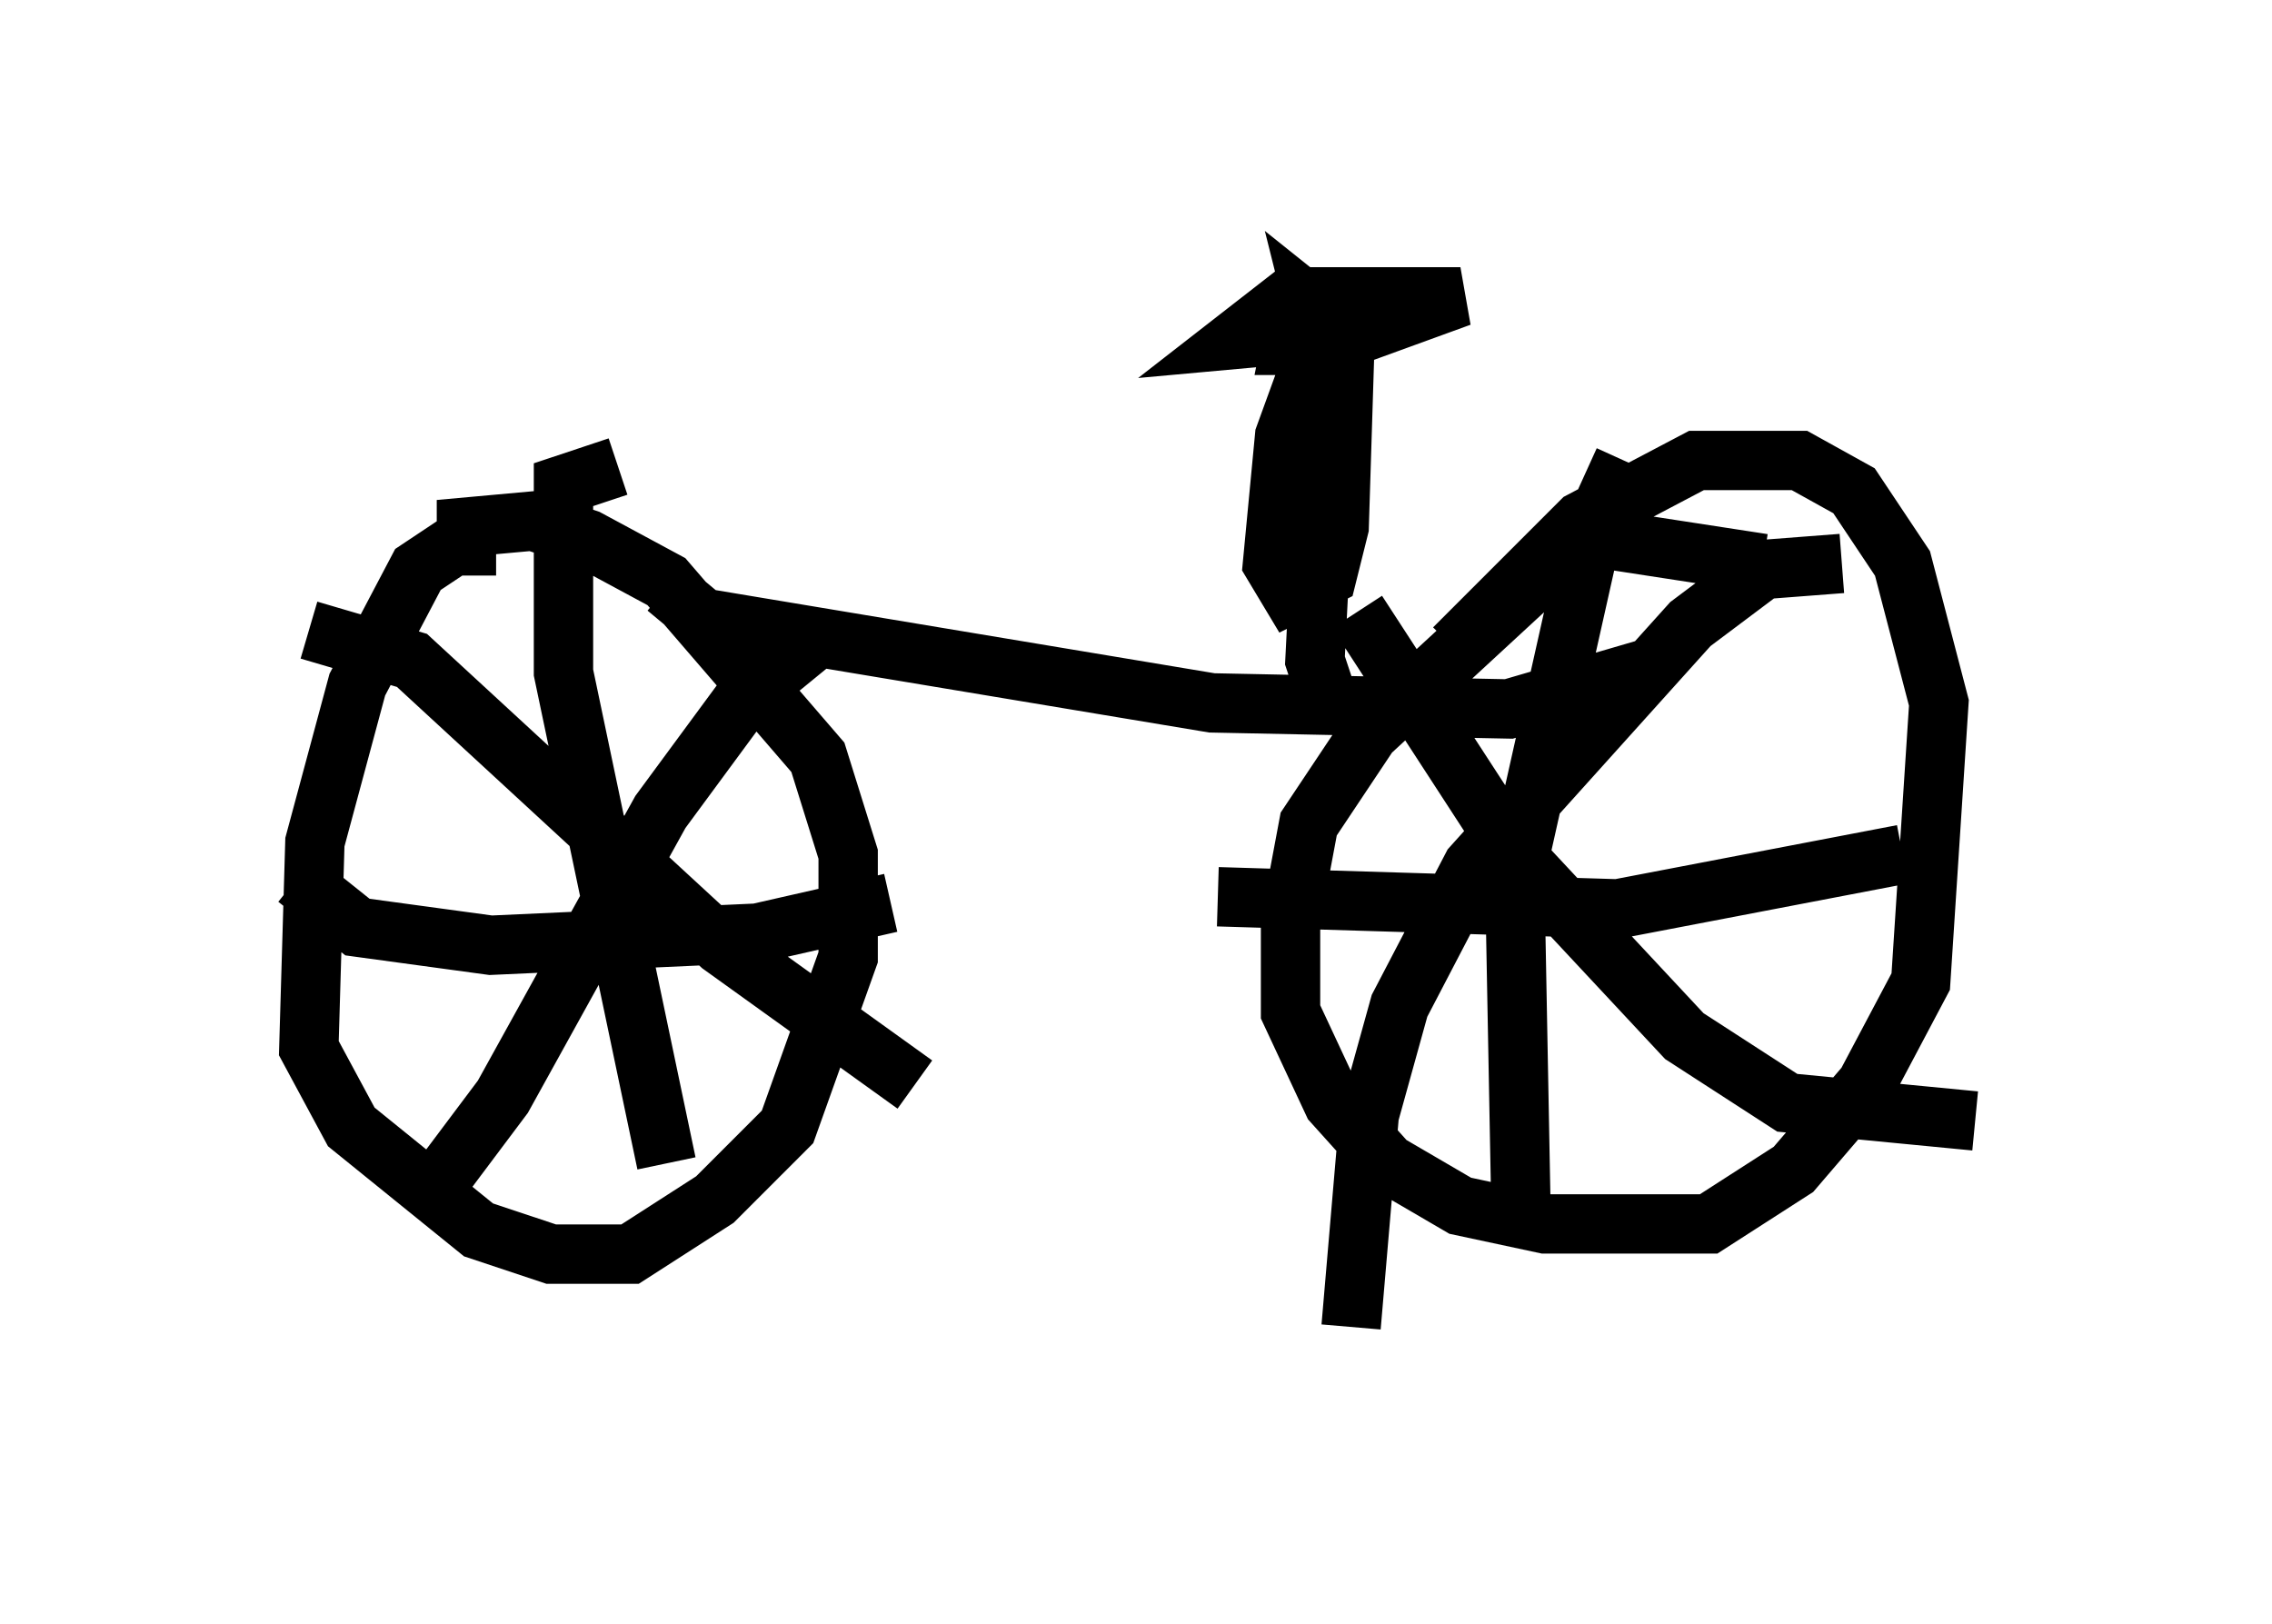 <?xml version="1.0" encoding="utf-8" ?>
<svg baseProfile="full" height="27.354" version="1.1" width="38.277" xmlns="http://www.w3.org/2000/svg" xmlns:ev="http://www.w3.org/2001/xml-events" xmlns:xlink="http://www.w3.org/1999/xlink"><defs /><rect fill="white" height="27.354" width="38.277" x="0" y="0" /><path d="M8.369, 9.288 m-0.715, -0.102 l-0.613, 0.408 -1.021, 1.94 l-0.715, 2.654 -0.102, 3.471 l0.715, 1.327 2.144, 1.735 l1.225, 0.408 1.327, 0.0 l1.429, -0.919 1.225, -1.225 l1.021, -2.858 0.0, -1.735 l-0.51, -1.633 -2.552, -2.96 l-1.327, -0.715 -0.919, -0.306 l-1.123, 0.102 0.0, 0.817 m21.846, -0.204 l-2.654, -0.408 -1.327, 0.817 l-2.654, 2.45 -1.021, 1.531 l-0.306, 1.633 0.0, 1.531 l0.715, 1.531 0.919, 1.021 l1.225, 0.715 1.429, 0.306 l2.756, 0.0 1.429, -0.919 l1.225, -1.429 0.919, -1.735 l0.306, -4.696 -0.613, -2.348 l-0.817, -1.225 -0.919, -0.51 l-1.735, 0.0 -1.94, 1.021 l-2.144, 2.144 m-1.633, -0.613 l2.654, 4.083 2.858, 3.063 l1.735, 1.123 3.165, 0.306 m-2.246, -9.392 l-1.327, 0.102 -1.225, 0.919 l-3.675, 4.083 -1.225, 2.348 l-0.51, 1.838 -0.306, 3.573 m4.594, -14.598 l-0.51, 1.123 -1.327, 5.921 l0.102, 5.41 m-5.104, -5.104 l6.738, 0.204 4.798, -0.919 m-26.848, -3.777 l1.735, 0.51 5.206, 4.798 l3.267, 2.348 m-1.735, -7.452 l-1.123, 0.919 -1.429, 1.94 l-2.654, 4.798 -1.225, 1.633 m3.165, -12.25 l-0.919, 0.306 0.0, 3.165 l1.735, 8.269 m-6.227, -4.798 l1.021, 0.817 2.246, 0.306 l4.492, -0.204 2.246, -0.51 m-3.777, -5.308 l0.613, 0.51 8.575, 1.429 l5.002, 0.102 2.45, -0.715 m-5.41, 0.817 l-0.306, -0.919 0.306, -6.023 l-0.817, 2.246 -0.204, 2.144 l0.306, 0.51 0.613, -0.306 l0.204, -0.817 0.102, -3.267 l-0.51, -0.408 0.102, 0.408 m-0.408, -0.306 l-0.102, 0.51 0.613, 0.0 l2.246, -0.817 -2.858, 0.0 l-0.919, 0.715 2.246, -0.204 m-10.413, 5.921 " fill="none" stroke="black" stroke-width="1" /></svg>